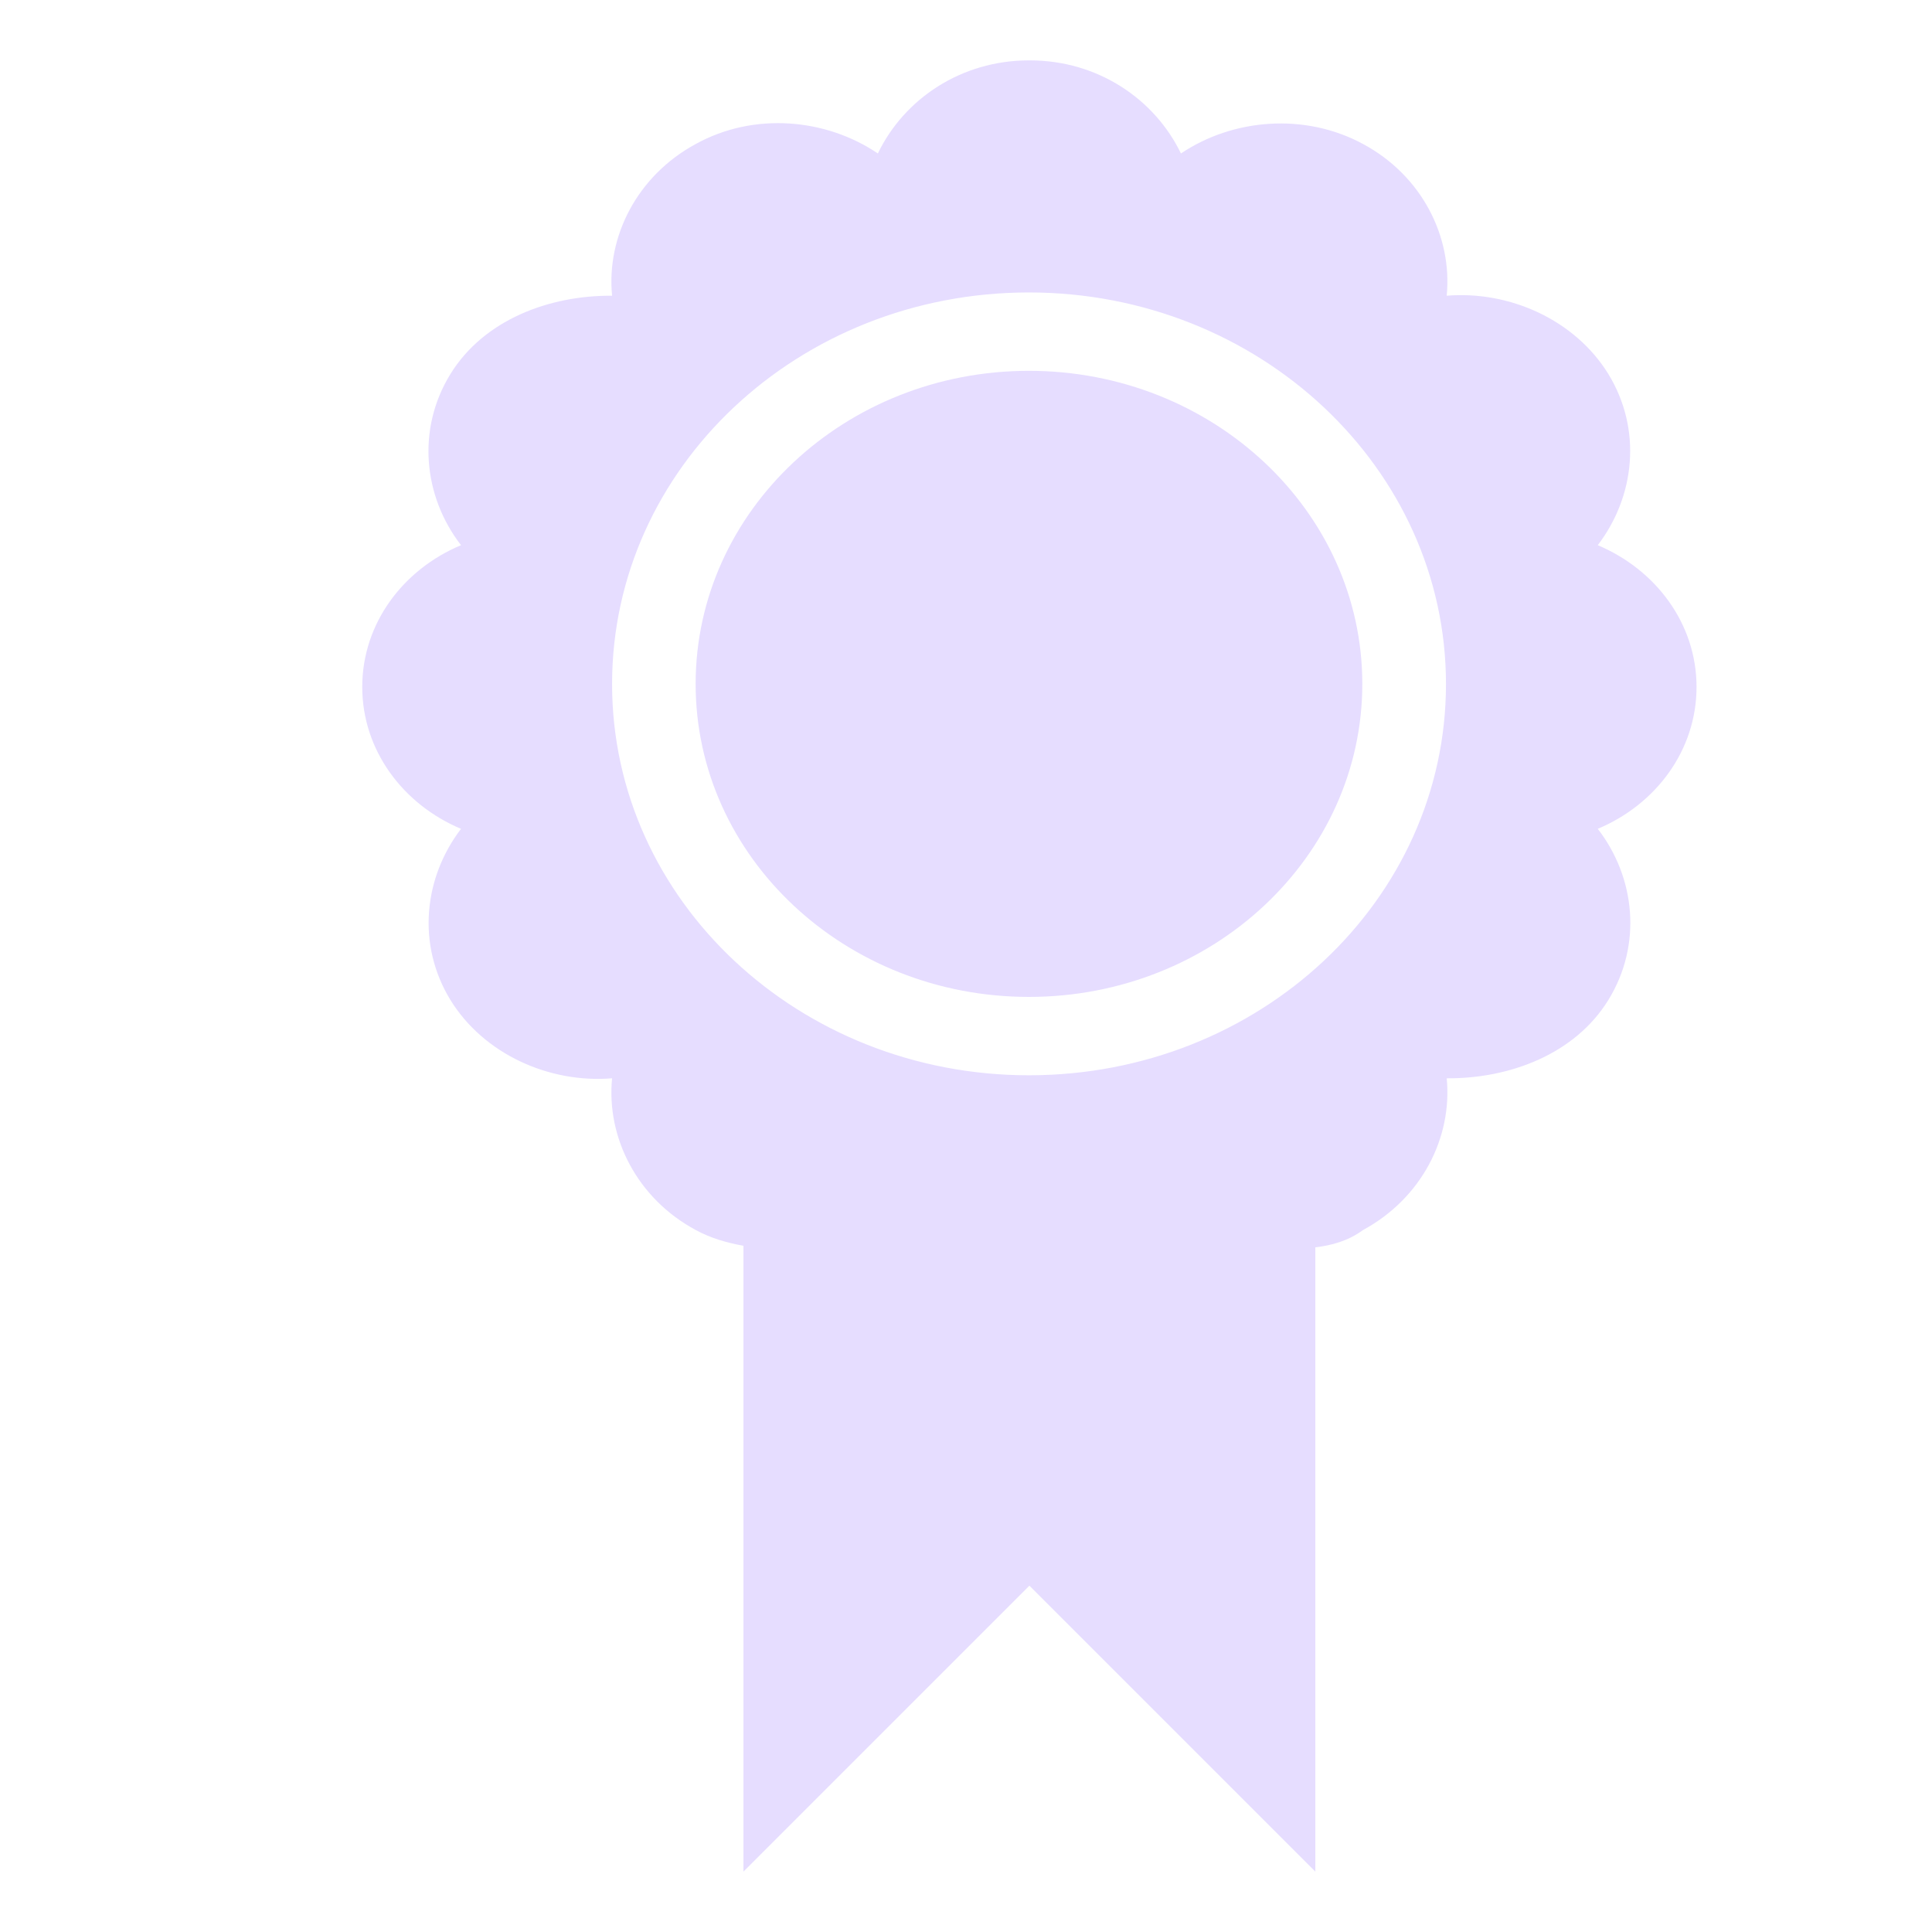<svg height="16" viewBox="0 0 16 16" width="16" xmlns="http://www.w3.org/2000/svg">
  <path d="m8.521.5c-.562 0-1.034.32-1.251.771-.428-.29-1.025-.346-1.509-.078-.485.263-.74.767-.692 1.256-.519-.004-1.062.199-1.339.649-.281.456-.224 1.014.088 1.417-.48.201-.818.648-.818 1.174 0 .526.339.974.818 1.175-.308.403-.369.957-.088 1.417.277.45.82.692 1.339.649-.048.491.207.995.692 1.256.126.069.26.106.396.131v5.183l2.368-2.368 2.368 2.368v-5.17c.137-.017.27-.052.396-.144.485-.263.74-.767.692-1.256.519.004 1.062-.199 1.339-.649.281-.456.224-1.014-.088-1.417.48-.201.818-.649.818-1.175 0-.526-.339-.972-.818-1.174.308-.403.369-.957.088-1.417-.277-.45-.82-.692-1.339-.649.048-.491-.207-.995-.692-1.256-.485-.263-1.081-.21-1.509.078-.217-.45-.688-.771-1.251-.771h-.01zm0 1.922c1.904 0 3.454 1.452 3.454 3.243 0 1.792-1.546 3.24-3.454 3.24-1.904 0-3.452-1.449-3.452-3.24 0-1.792 1.544-3.243 3.452-3.243zm0 .649c-1.523 0-2.76 1.161-2.76 2.593 0 1.432 1.237 2.592 2.76 2.592s2.761-1.16 2.761-2.592c0-1.432-1.238-2.593-2.761-2.593z" fill="#e6ddff"/>
</svg>
